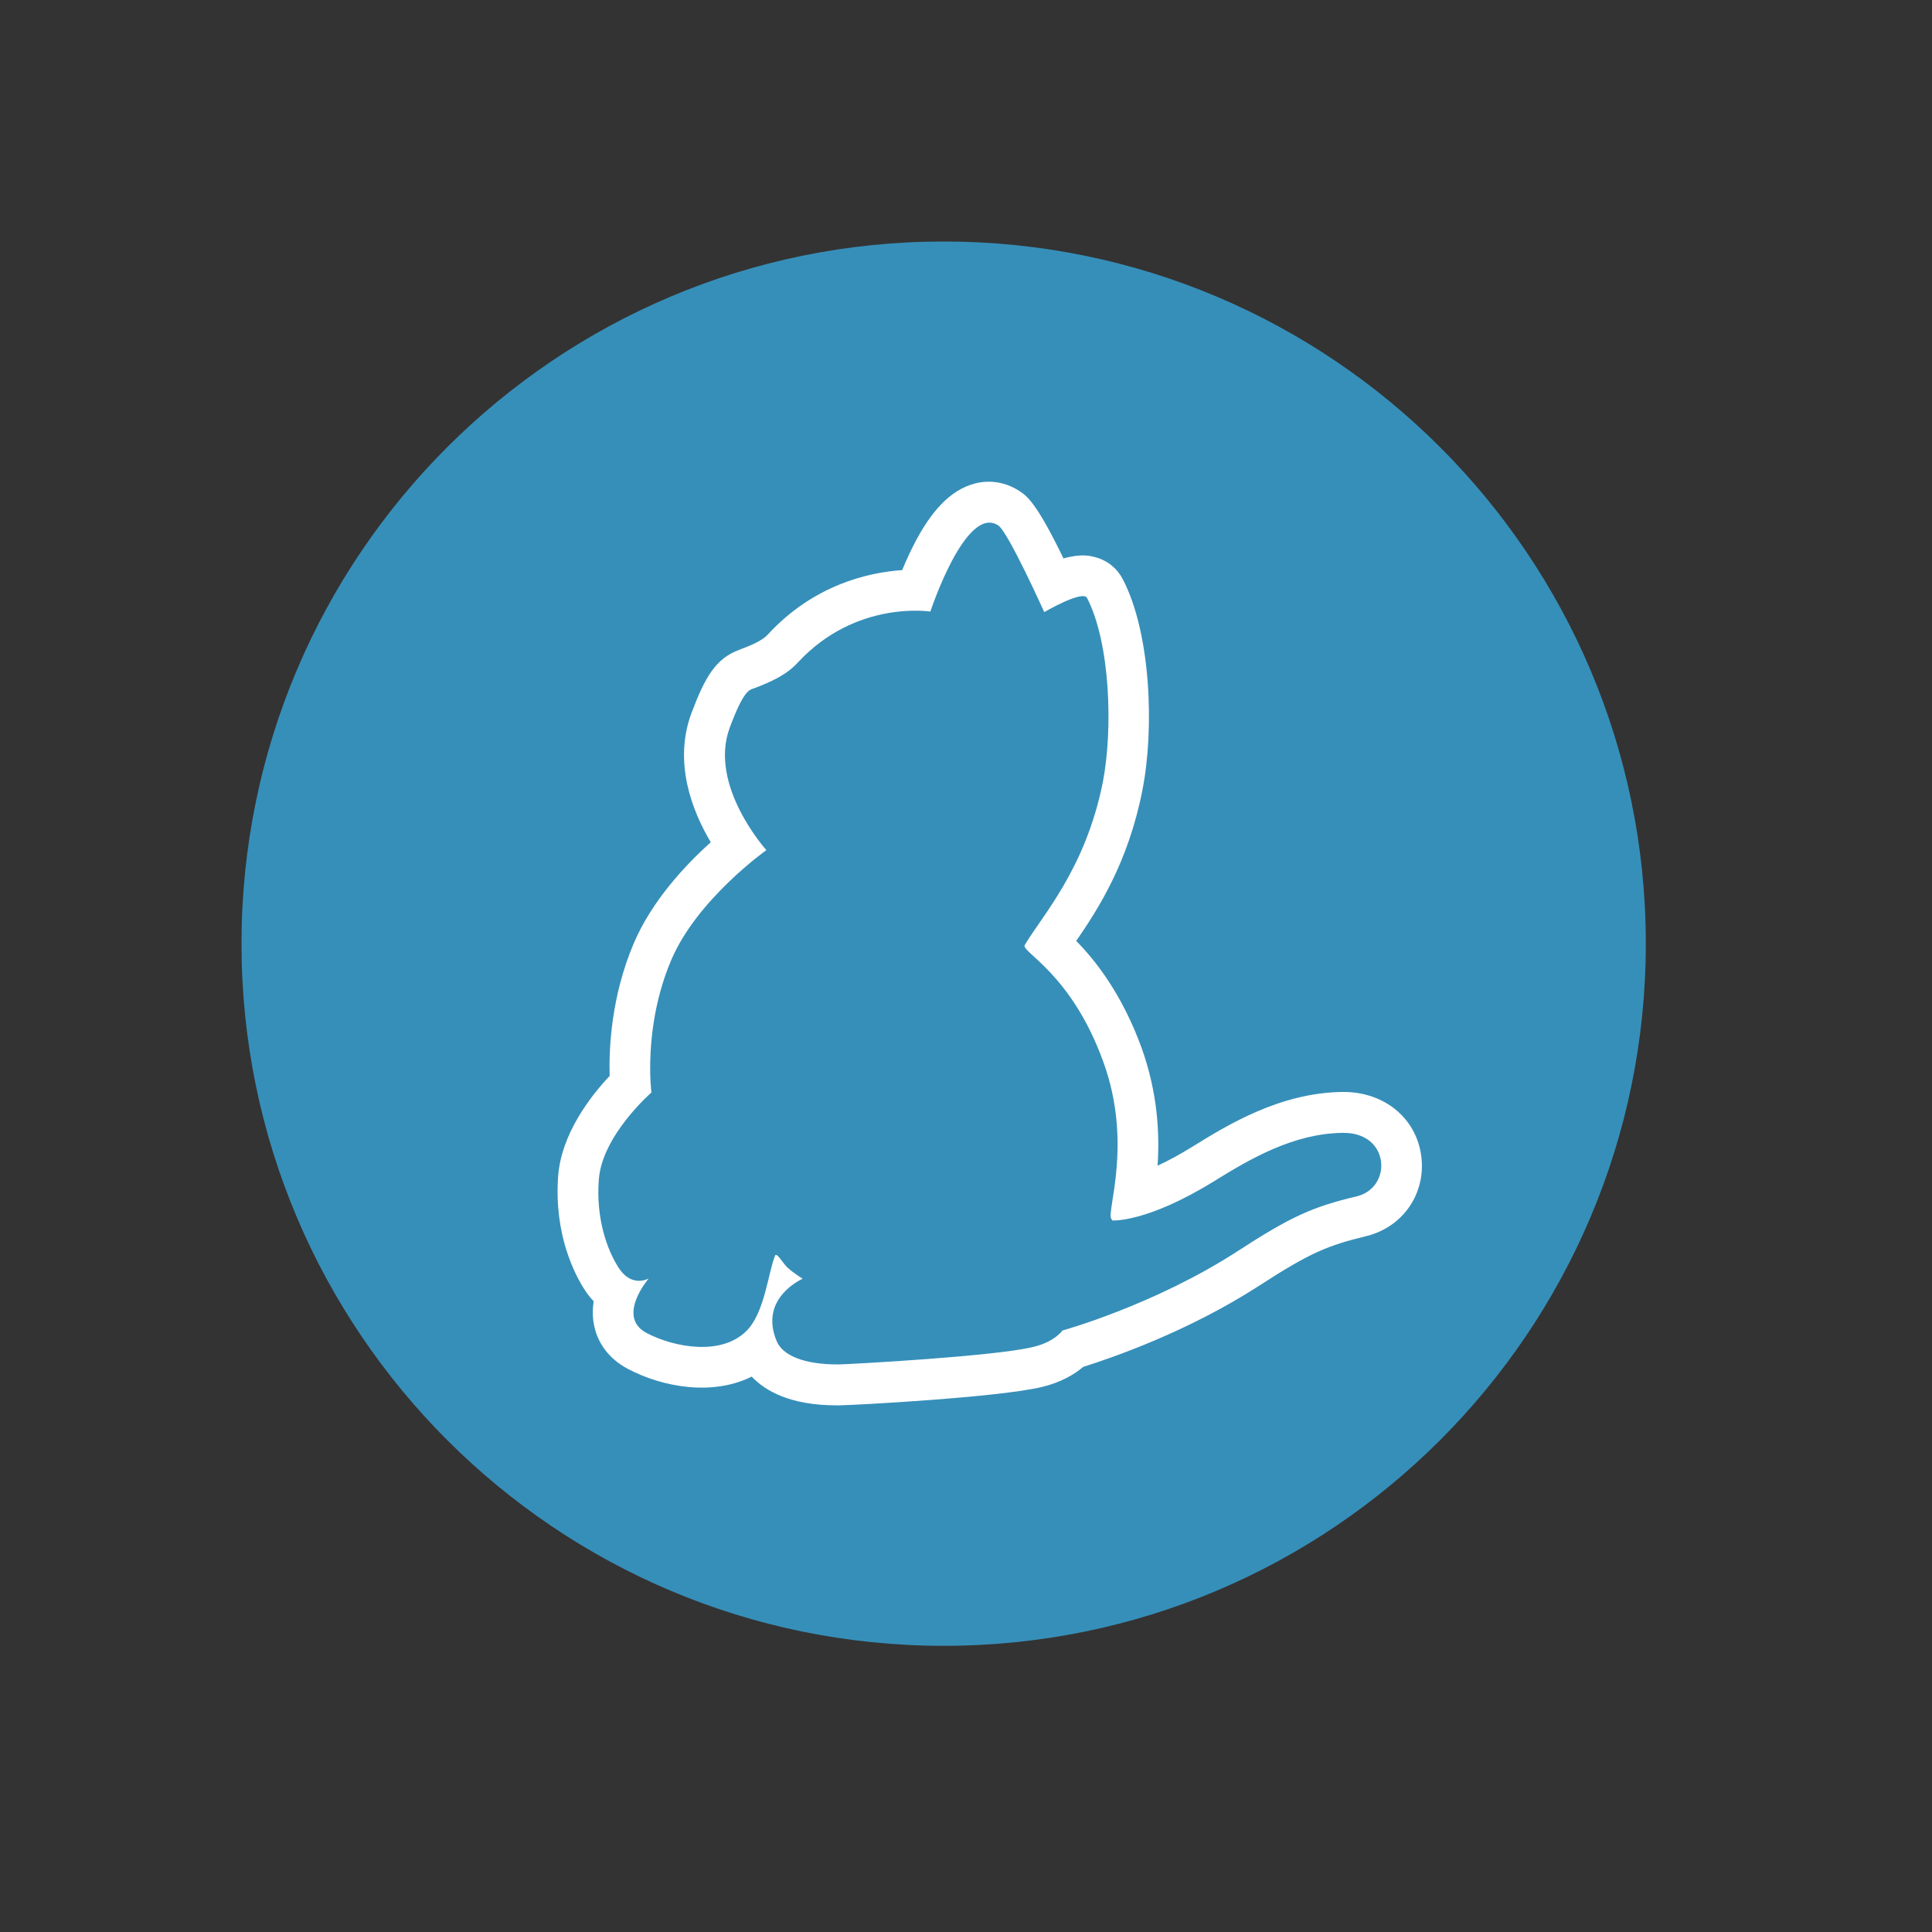<svg width="40" height="40" viewBox="0 0 40 40" fill="none" xmlns="http://www.w3.org/2000/svg">
<rect x="0" y="0" width="40" height="40" fill="#333333" stroke="none"/>
<path d="M19.537 5C11.511 5 5 11.511 5 19.537C5 27.564 11.511 34.075 19.537 34.075C27.564 34.075 34.075 27.564 34.075 19.537C34.075 11.511 27.564 5 19.537 5Z" fill="#368FB9"/>
<path d="M28.091 24.769C27.193 24.982 26.739 25.178 25.627 25.902C23.893 27.025 21.996 27.547 21.996 27.547C21.996 27.547 21.839 27.783 21.384 27.889C20.598 28.08 17.64 28.243 17.371 28.249C16.647 28.254 16.203 28.063 16.08 27.766C15.704 26.868 16.619 26.475 16.619 26.475C16.619 26.475 16.417 26.351 16.299 26.239C16.192 26.133 16.08 25.919 16.046 25.998C15.906 26.34 15.833 27.177 15.457 27.553C14.94 28.075 13.964 27.901 13.386 27.598C12.751 27.261 13.431 26.469 13.431 26.469C13.431 26.469 13.088 26.671 12.813 26.256C12.566 25.874 12.336 25.223 12.398 24.421C12.465 23.506 13.487 22.619 13.487 22.619C13.487 22.619 13.307 21.266 13.896 19.88C14.43 18.617 15.867 17.601 15.867 17.601C15.867 17.601 14.66 16.265 15.109 15.064C15.401 14.278 15.518 14.284 15.614 14.25C15.951 14.121 16.276 13.981 16.518 13.717C17.724 12.415 19.262 12.662 19.262 12.662C19.262 12.662 19.992 10.444 20.666 10.877C20.873 11.011 21.62 12.673 21.62 12.673C21.62 12.673 22.417 12.207 22.507 12.381C22.989 13.318 23.045 15.109 22.832 16.198C22.473 17.994 21.575 18.959 21.216 19.566C21.131 19.706 22.181 20.149 22.843 21.985C23.455 23.663 22.911 25.072 23.006 25.229C23.023 25.257 23.029 25.268 23.029 25.268C23.029 25.268 23.73 25.324 25.139 24.454C25.891 23.988 26.784 23.466 27.799 23.455C28.782 23.438 28.832 24.589 28.091 24.769ZM29.427 23.944C29.326 23.146 28.653 22.596 27.788 22.608C26.497 22.625 25.414 23.292 24.696 23.736C24.415 23.91 24.174 24.039 23.966 24.134C24.011 23.483 23.971 22.63 23.635 21.693C23.225 20.57 22.675 19.88 22.282 19.481C22.737 18.819 23.36 17.854 23.652 16.36C23.904 15.086 23.826 13.105 23.247 11.994C23.13 11.769 22.933 11.606 22.686 11.539C22.585 11.511 22.394 11.455 22.018 11.562C21.451 10.388 21.255 10.265 21.103 10.164C20.789 9.962 20.419 9.917 20.071 10.046C19.605 10.214 19.206 10.663 18.83 11.46C18.774 11.578 18.724 11.691 18.679 11.803C17.966 11.853 16.843 12.111 15.895 13.139C15.777 13.268 15.547 13.363 15.305 13.453H15.311C14.817 13.627 14.592 14.031 14.317 14.761C13.936 15.782 14.329 16.787 14.716 17.438C14.188 17.91 13.487 18.662 13.116 19.543C12.656 20.632 12.605 21.698 12.622 22.276C12.229 22.692 11.623 23.472 11.556 24.348C11.466 25.571 11.909 26.402 12.106 26.705C12.162 26.795 12.224 26.868 12.291 26.941C12.269 27.092 12.263 27.255 12.297 27.424C12.37 27.816 12.617 28.136 12.993 28.338C13.734 28.731 14.766 28.9 15.563 28.501C15.85 28.804 16.372 29.096 17.32 29.096H17.376C17.618 29.096 20.682 28.933 21.575 28.715C21.973 28.619 22.248 28.451 22.428 28.299C23 28.119 24.583 27.581 26.076 26.615C27.132 25.93 27.496 25.785 28.282 25.594C29.046 25.409 29.523 24.712 29.427 23.944Z" fill="white"/>
</svg>
